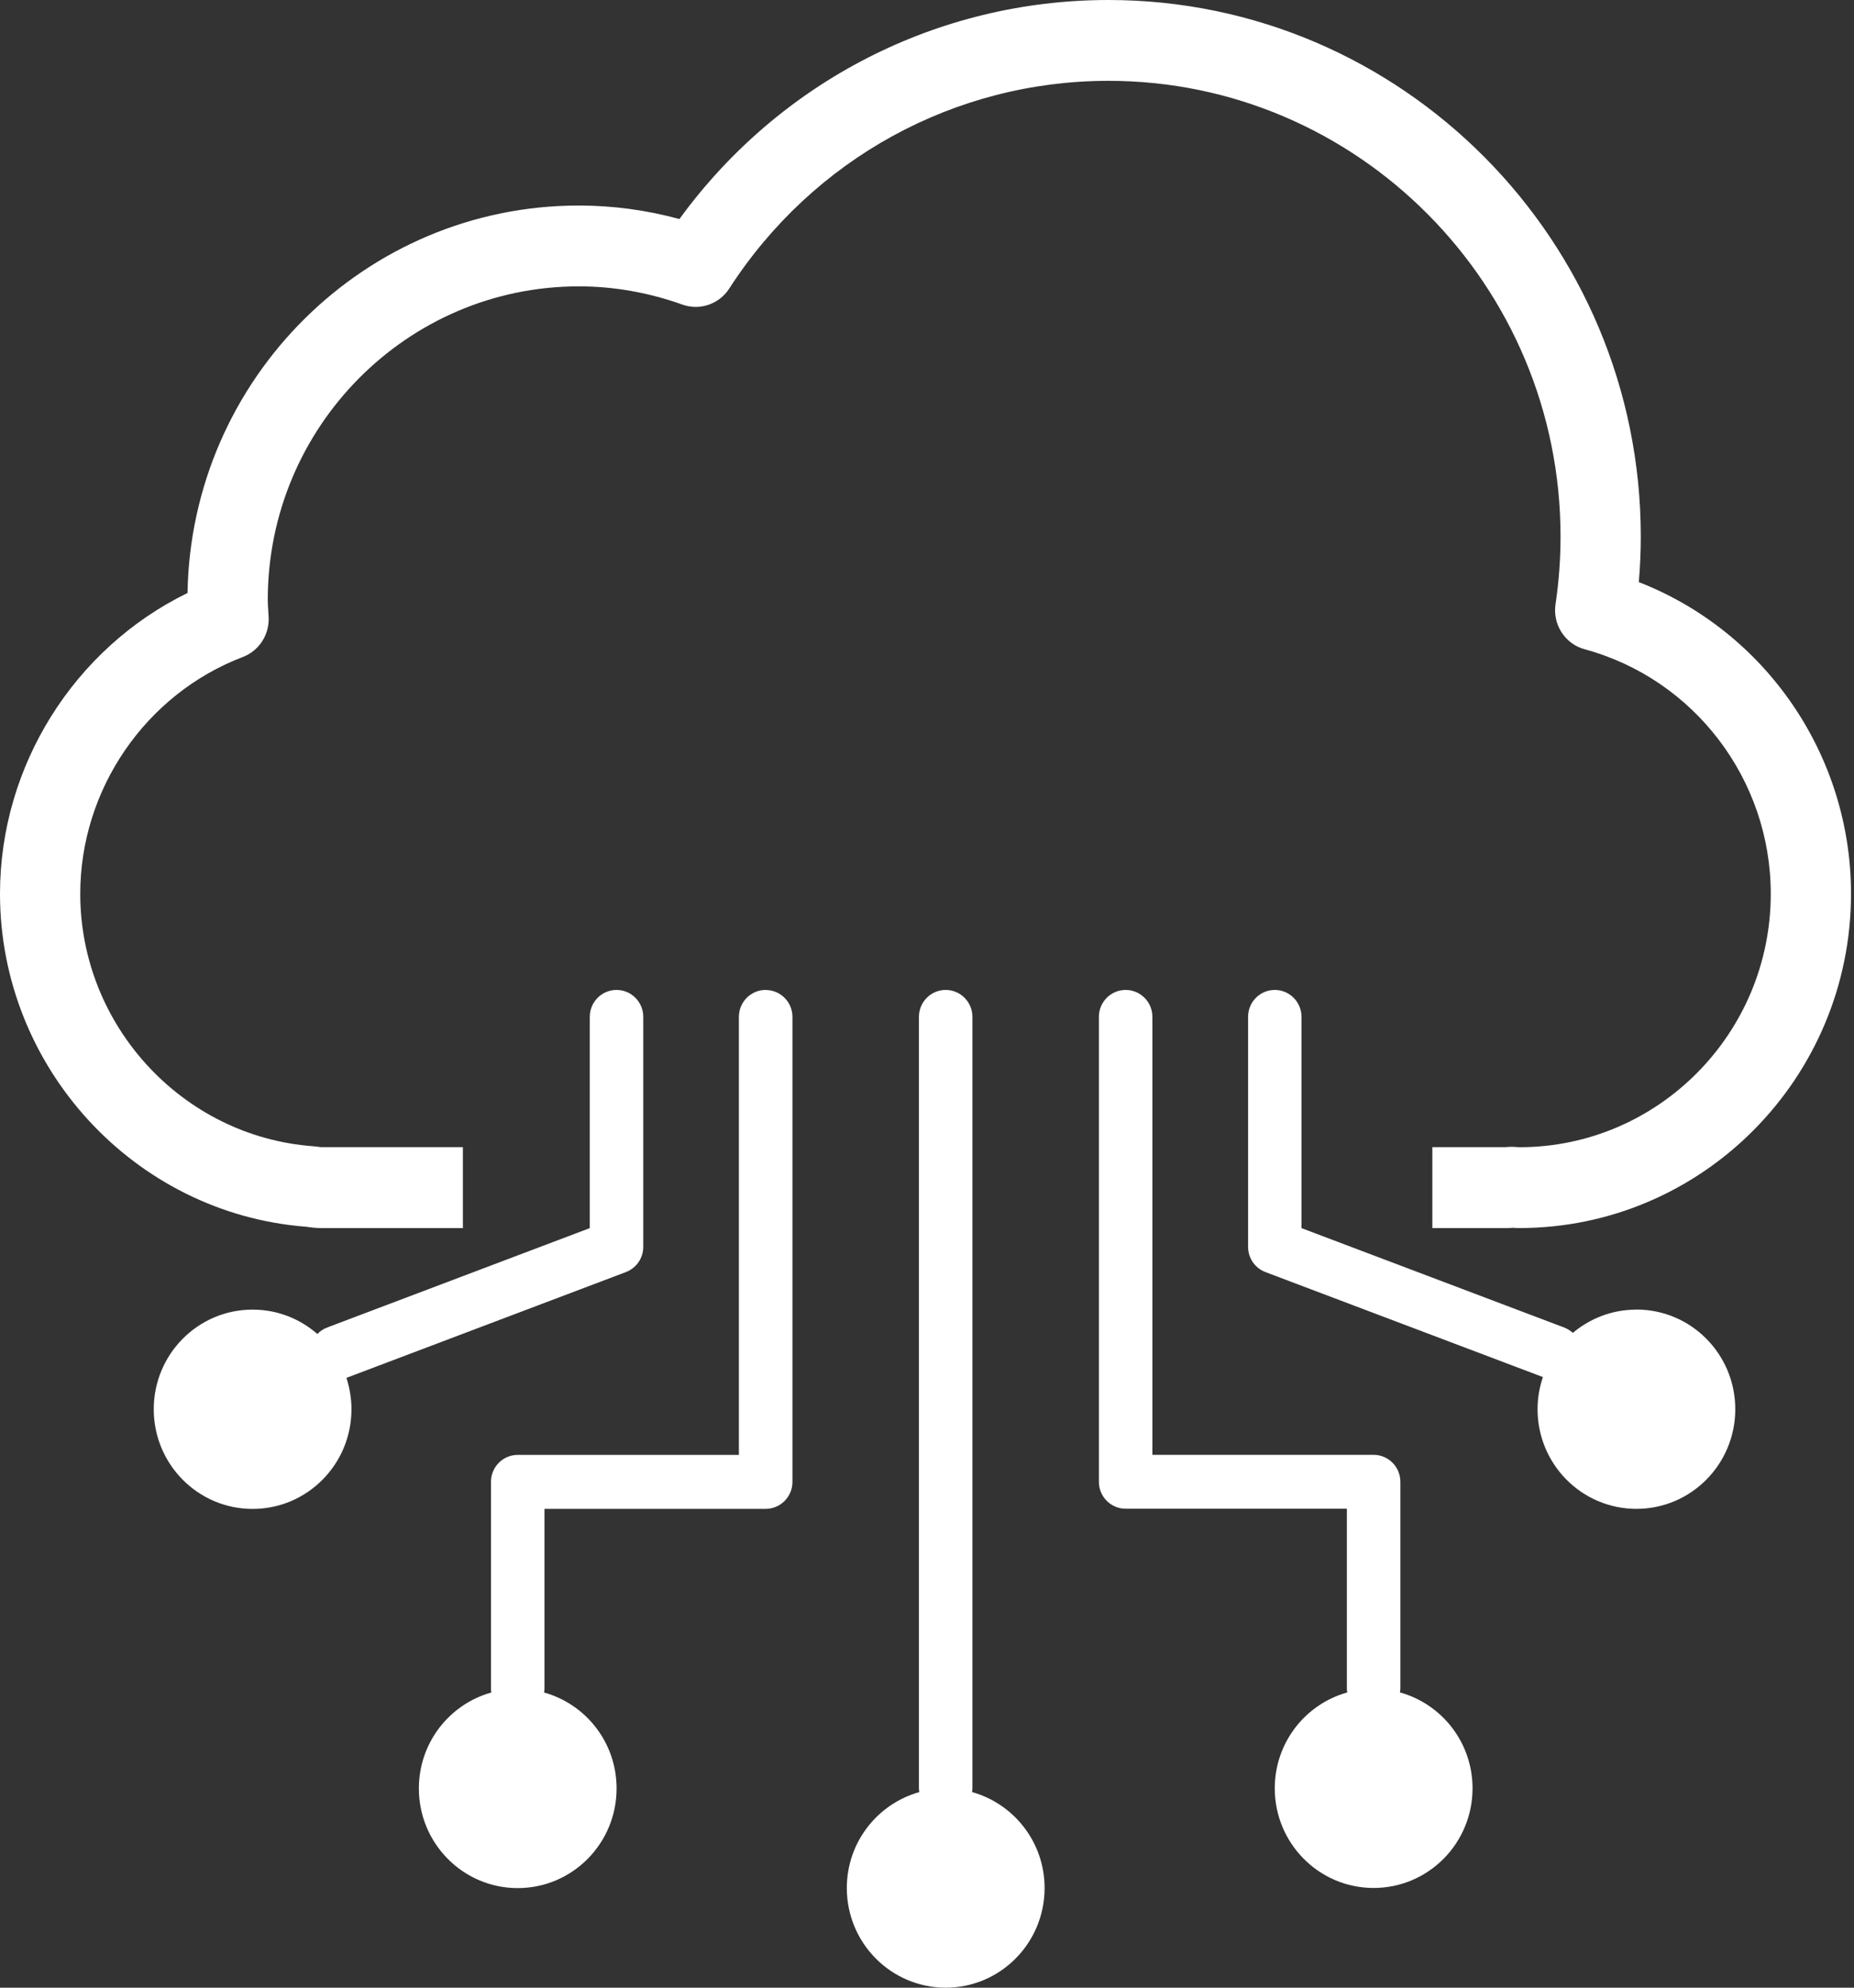 <svg width="28" height="30" viewBox="0 0 28 30" fill="none" xmlns="http://www.w3.org/2000/svg">
<rect x="0" y="0" width="28" height="30" fill="#333333" stroke="none"/>
<path d="M24.75 8.787C24.77 8.557 24.78 8.326 24.78 8.097C24.779 3.632 21.173 0 16.74 0C14.164 0 11.775 1.227 10.261 3.306C9.761 3.17 9.251 3.102 8.741 3.102C5.517 3.102 2.887 5.716 2.832 8.95C1.121 9.785 0 11.557 0 13.49C0 16.109 2.028 18.314 4.62 18.515L4.643 18.518C4.693 18.525 4.763 18.535 4.845 18.535H6.991V17.314H4.85C4.836 17.313 4.822 17.311 4.808 17.309C4.79 17.307 4.771 17.304 4.753 17.302C4.744 17.301 4.736 17.3 4.726 17.3C2.756 17.153 1.212 15.479 1.212 13.49C1.212 11.912 2.199 10.476 3.667 9.916C3.914 9.822 4.071 9.577 4.057 9.312C4.056 9.279 4.053 9.247 4.051 9.214C4.048 9.161 4.044 9.108 4.044 9.054C4.044 6.445 6.151 4.322 8.742 4.322C9.267 4.322 9.793 4.414 10.305 4.597C10.569 4.691 10.862 4.591 11.014 4.354C12.282 2.392 14.423 1.22 16.741 1.22C20.505 1.22 23.568 4.305 23.568 8.097C23.568 8.437 23.543 8.782 23.492 9.121C23.447 9.428 23.637 9.72 23.934 9.8C25.588 10.249 26.743 11.766 26.743 13.49C26.743 15.599 25.04 17.315 22.947 17.315C22.939 17.315 22.93 17.314 22.921 17.313C22.895 17.311 22.869 17.31 22.842 17.309C22.828 17.309 22.814 17.309 22.799 17.309C22.779 17.31 22.758 17.312 22.736 17.314H21.632V18.535H22.766C22.796 18.535 22.822 18.533 22.844 18.531C22.878 18.533 22.911 18.535 22.945 18.535C25.708 18.535 27.955 16.271 27.955 13.489C27.955 11.393 26.661 9.53 24.751 8.786L24.75 8.787Z" fill="white"/>
<path d="M14.68 27.048C14.682 27.029 14.686 27.011 14.686 26.992V15.348C14.686 15.123 14.505 14.941 14.282 14.941C14.059 14.941 13.878 15.123 13.878 15.348V26.992C13.878 27.011 13.881 27.029 13.884 27.048C13.253 27.224 12.789 27.805 12.789 28.496C12.789 29.327 13.458 30 14.283 30C15.107 30 15.776 29.327 15.776 28.496C15.776 27.805 15.312 27.224 14.681 27.048H14.68Z" fill="white"/>
<path d="M21.143 25.544C21.145 25.525 21.149 25.507 21.149 25.488V22.365C21.149 22.14 20.968 21.958 20.745 21.958H17.404V15.347C17.404 15.123 17.223 14.941 17 14.941C16.777 14.941 16.596 15.123 16.596 15.347V22.365C16.596 22.589 16.777 22.771 17 22.771H20.341V25.488C20.341 25.507 20.344 25.525 20.347 25.544C19.716 25.719 19.252 26.3 19.252 26.991C19.252 27.822 19.921 28.495 20.745 28.495C21.57 28.495 22.239 27.822 22.239 26.991C22.239 26.3 21.775 25.719 21.144 25.544L21.143 25.544Z" fill="white"/>
<path d="M24.713 19.766C24.348 19.766 24.014 19.898 23.754 20.117C23.717 20.084 23.674 20.056 23.625 20.037L19.656 18.536V15.348C19.656 15.123 19.475 14.941 19.252 14.941C19.029 14.941 18.849 15.123 18.849 15.348V18.818C18.849 18.988 18.953 19.139 19.11 19.199L23.302 20.784C23.25 20.936 23.221 21.099 23.221 21.269C23.221 22.1 23.889 22.773 24.714 22.773C25.539 22.773 26.207 22.1 26.207 21.269C26.207 20.438 25.539 19.765 24.714 19.765L24.713 19.766Z" fill="white"/>
<path d="M11.563 14.941C11.34 14.941 11.159 15.123 11.159 15.348V21.959H7.818C7.595 21.959 7.415 22.141 7.415 22.365V25.489C7.415 25.508 7.418 25.526 7.42 25.545C6.79 25.72 6.326 26.301 6.326 26.993C6.326 27.823 6.994 28.497 7.819 28.497C8.644 28.497 9.312 27.823 9.312 26.993C9.312 26.301 8.848 25.72 8.217 25.545C8.22 25.526 8.223 25.508 8.223 25.489V22.773H11.564C11.787 22.773 11.968 22.59 11.968 22.366V15.348C11.968 15.124 11.787 14.942 11.564 14.942L11.563 14.941Z" fill="white"/>
<path d="M9.453 19.199C9.611 19.139 9.715 18.988 9.715 18.818V15.348C9.715 15.123 9.534 14.941 9.311 14.941C9.088 14.941 8.907 15.123 8.907 15.348V18.536L4.938 20.037C4.881 20.059 4.832 20.093 4.793 20.134C4.531 19.905 4.19 19.766 3.815 19.766C2.99 19.766 2.322 20.439 2.322 21.27C2.322 22.1 2.99 22.774 3.815 22.774C4.64 22.774 5.308 22.1 5.308 21.27C5.308 21.104 5.28 20.945 5.232 20.796L9.454 19.199L9.453 19.199Z" fill="white"/>
</svg>
